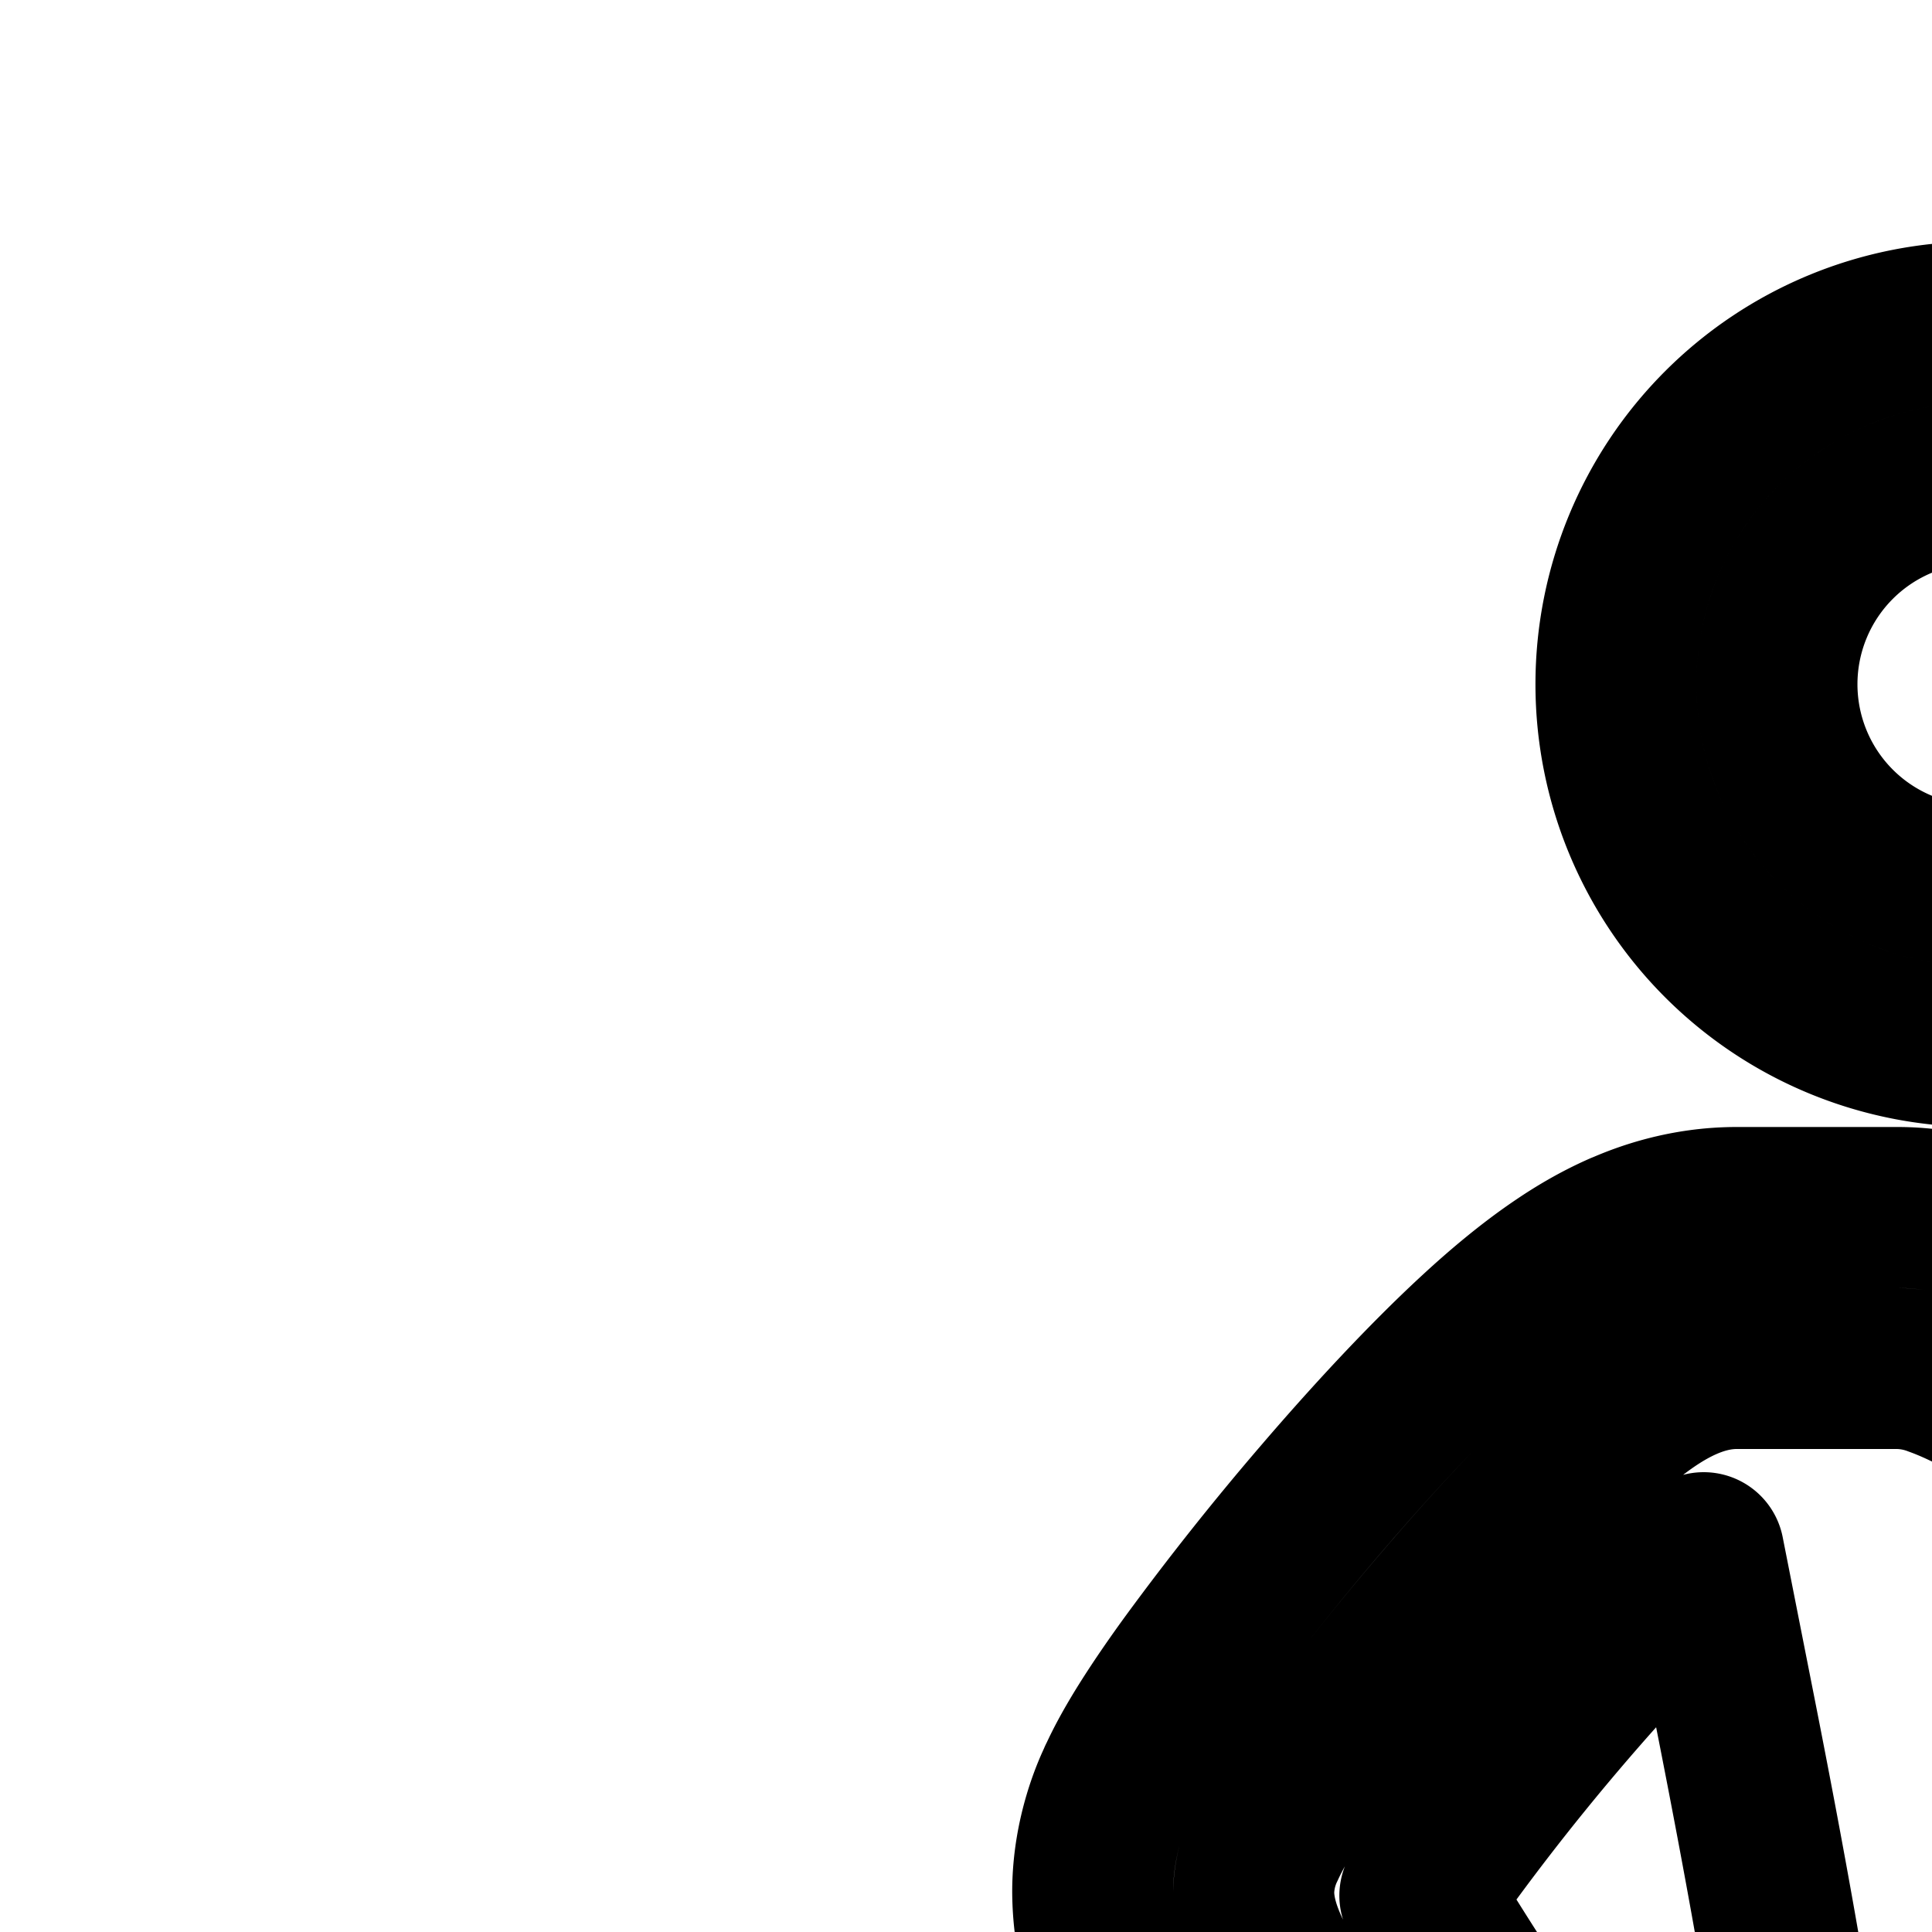 <svg
  xmlns="http://www.w3.org/2000/svg"
  width="24"
  height="24"
  viewBox="0 0 24 24"
  fill="none"
  stroke="currentColor"
  stroke-width="2"
  stroke-linecap="round"
  stroke-linejoin="round"
>
  <path
    fill-rule="evenodd"
    d="M24.574 11a2.5 2.5 0 1 0 0-5 2.5 2.5 0 0 0 0 5m0 2a4.5 4.5 0 1 0 0-9 4.5 4.5 0 0 0 0 9"
    clip-rule="evenodd"
  />
  <path
    fill-rule="evenodd"
    d="M20.154 15.307c.273-.12.779-.307 1.42-.307h2c.571 0 1.027.164 1.15.209l.009.002c.2.072.385.156.538.23.313.153.654.347 1.004.568a20 20 0 0 1 2.468 1.864c1.778 1.564 3.884 3.932 5.116 7.013.784 1.958.728 3.847 0 5.492-.682 1.538-1.836 2.603-2.818 3.297-3.05 2.154-3.193 3.554-3.969 7.434A3 3 0 0 1 21.074 41c0-5.133-.002-8.187-.234-11.075a3 3 0 0 1-4.136-.586 46 46 0 0 1-1.516-2.17 27 27 0 0 1-.88-1.412 9 9 0 0 1-.377-.729c-.057-.127-.13-.3-.192-.499a3.4 3.4 0 0 1-.165-1.029c0-.716.26-1.272.318-1.393v-.003l.003-.004c.094-.206.2-.39.284-.53.173-.286.387-.599.606-.9a34 34 0 0 1 1.636-2.06c.6-.7 1.279-1.437 1.914-2.024.311-.288.678-.6 1.065-.86.194-.131.45-.287.754-.42M21.574 17c-.735 0-1.375.586-1.882 1.055-.555.513-1.177 1.186-1.752 1.857a32 32 0 0 0-1.535 1.93c-.252.348-.514.704-.694 1.095a1.35 1.35 0 0 0-.137.563c0 .457.254.883.472 1.267.223.391.516.854.811 1.3a45 45 0 0 0 1.427 2.046 1 1 0 0 0 1.58-1.226 44 44 0 0 1-1.88-2.77l-.346-.569.391-.539a30 30 0 0 1 1.797-2.217l1.338-1.504.39 1.974c1.512 7.646 1.52 10.161 1.52 19.738a1 1 0 0 0 1 1c.621 0 1-.521 1-1.099.816-4.08 1.295-6.375 4.813-8.86.815-.575 1.66-1.385 2.143-2.474.498-1.124.567-2.452-.028-3.938-1.077-2.694-2.946-4.817-4.58-6.255a18 18 0 0 0-2.213-1.673c-.365-.23-.745-.46-1.152-.607a1.4 1.4 0 0 0-.483-.094z"
    clip-rule="evenodd"
  />
</svg>
